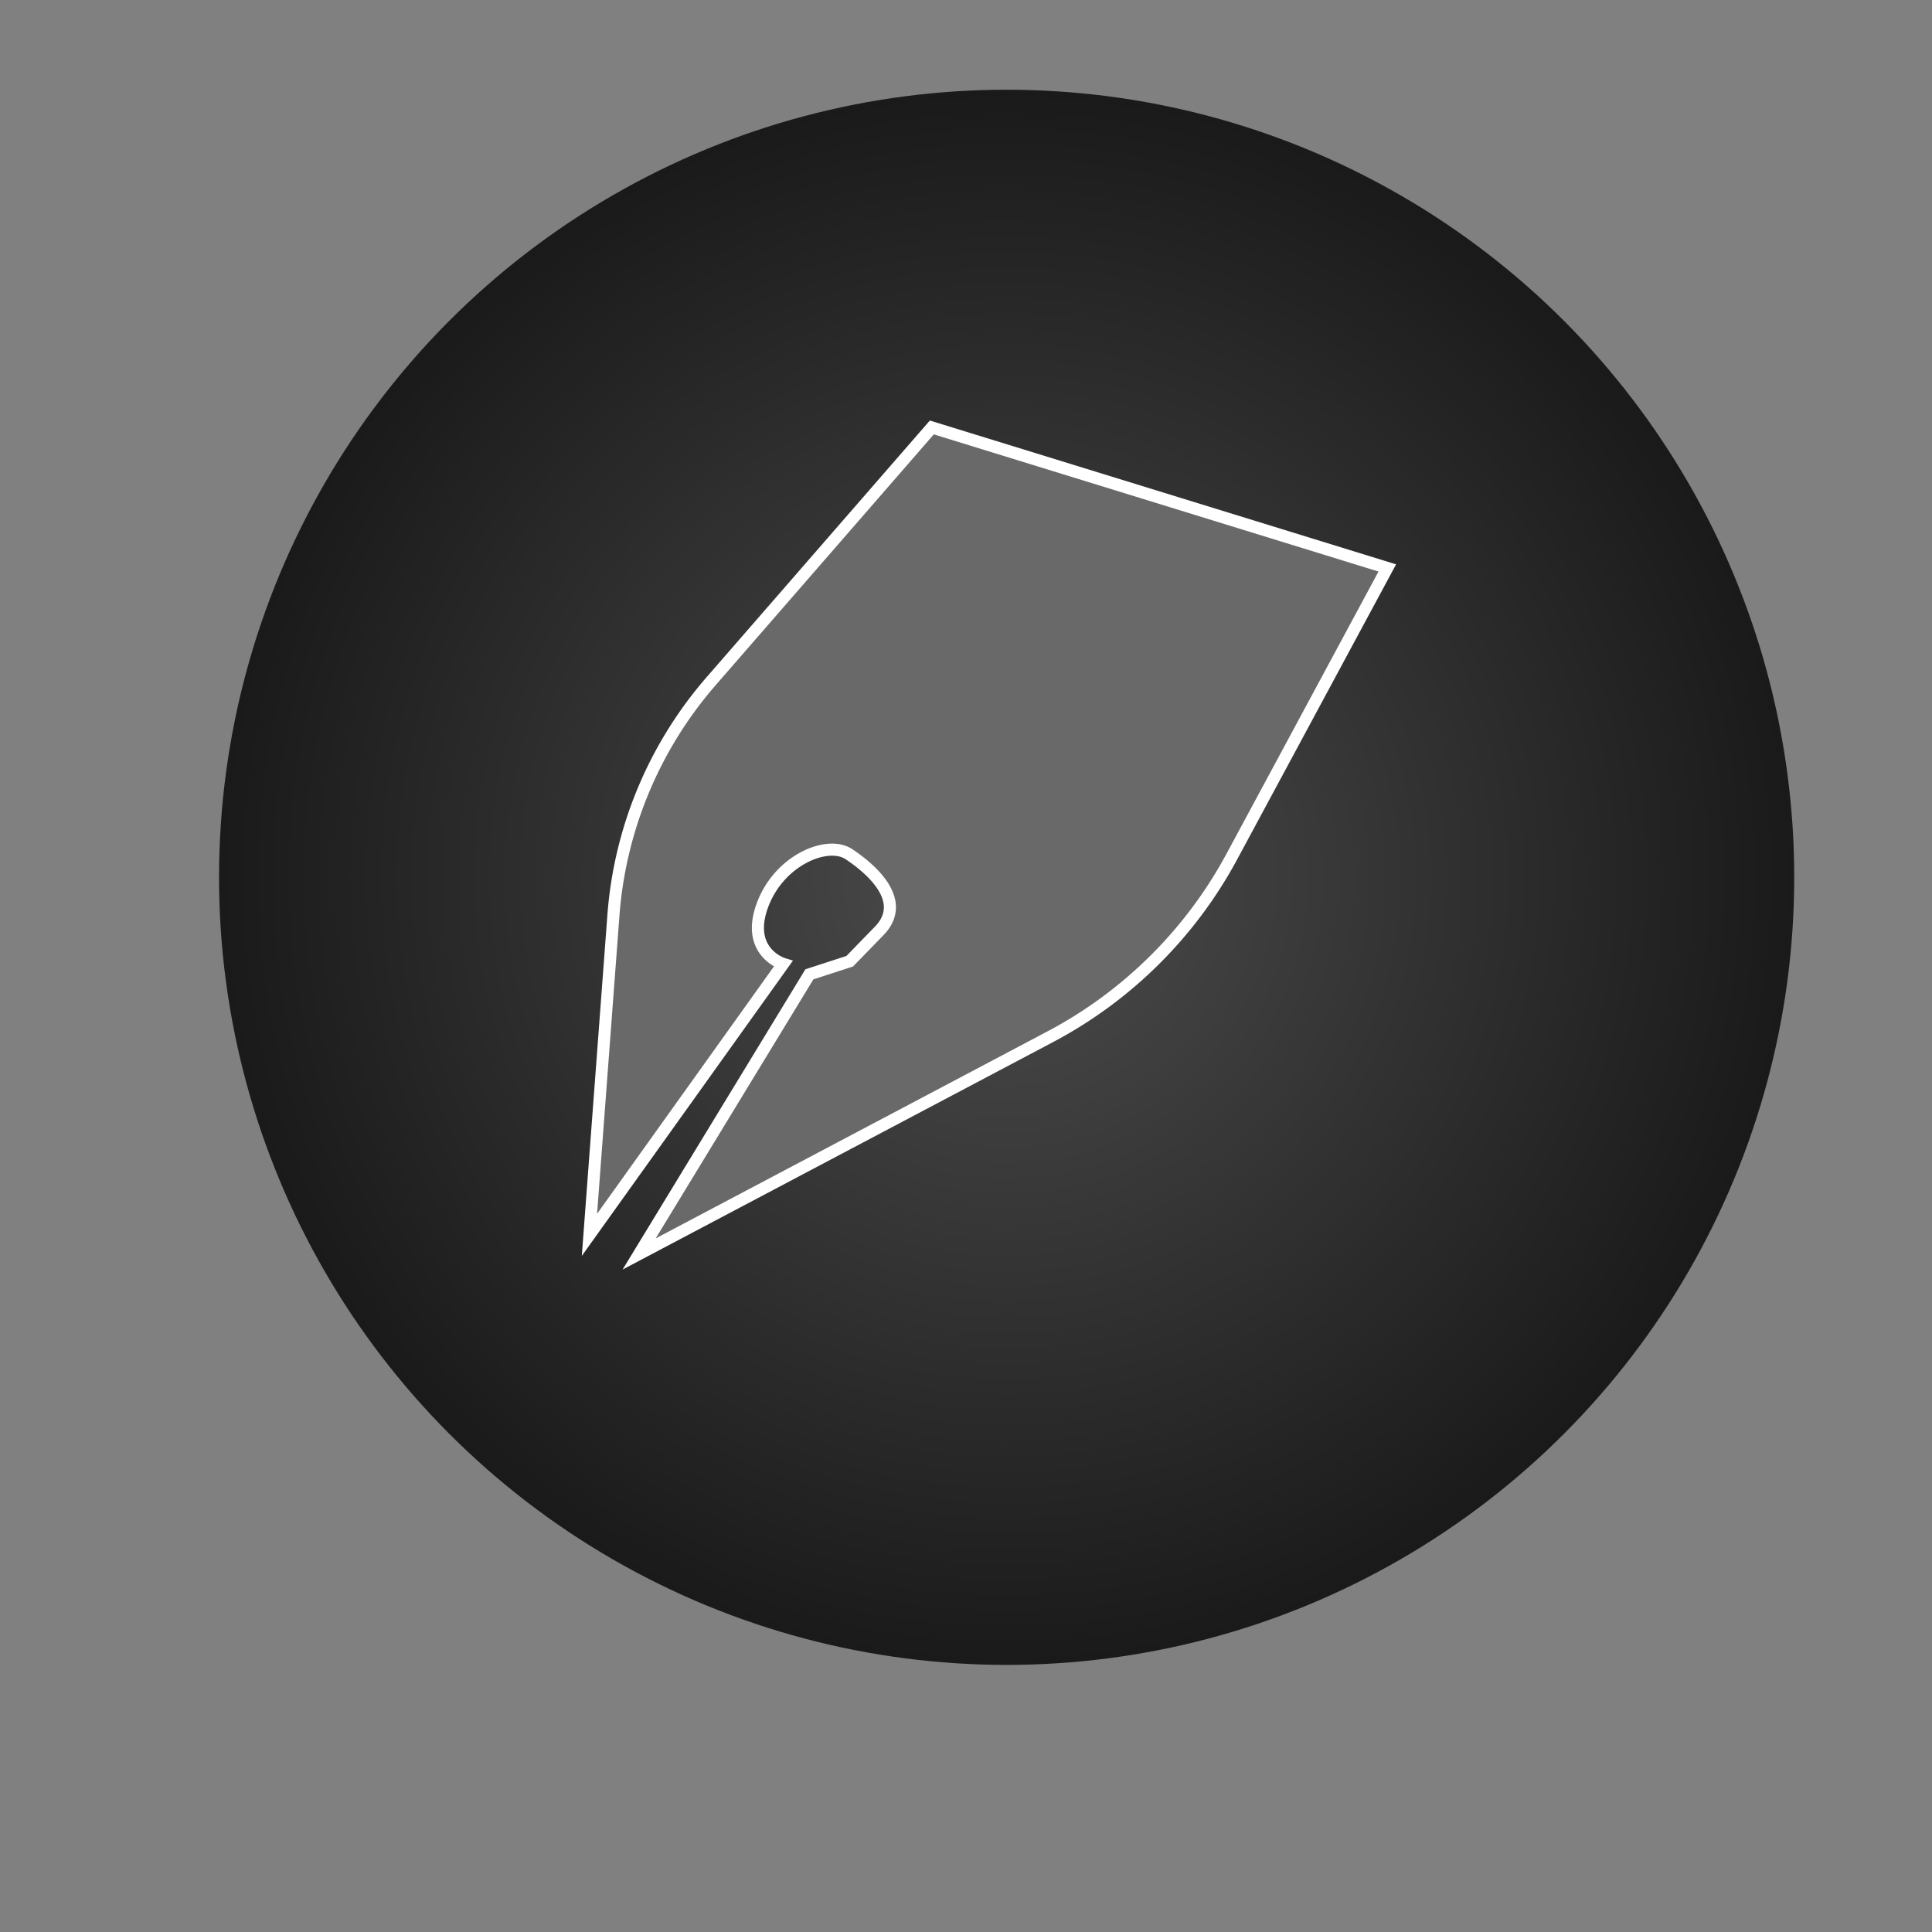 <?xml version="1.0" encoding="UTF-8" standalone="no"?>
<!-- Created with Inkscape (http://www.inkscape.org/) -->

<svg
   width="32"
   height="32"
   version="1.1"
   viewBox="0 0 32 32"
   id="svg26"
   sodipodi:docname="draft.svg"
   inkscape:version="1.1.2 (0a00cf5339, 2022-02-04)"
   xmlns:inkscape="http://www.inkscape.org/namespaces/inkscape"
   xmlns:sodipodi="http://sodipodi.sourceforge.net/DTD/sodipodi-0.dtd"
   xmlns:xlink="http://www.w3.org/1999/xlink"
   xmlns="http://www.w3.org/2000/svg"
   xmlns:svg="http://www.w3.org/2000/svg"
   xmlns:rdf="http://www.w3.org/1999/02/22-rdf-syntax-ns#"
   xmlns:cc="http://creativecommons.org/ns#"
   xmlns:dc="http://purl.org/dc/elements/1.1/">
  <rect x="0" y="0" width="32" height="32" fill="#808080" stroke="none"/>
  <sodipodi:namedview
     id="namedview28"
     pagecolor="#505050"
     bordercolor="#ffffff"
     borderopacity="1"
     inkscape:pageshadow="0"
     inkscape:pageopacity="0"
     inkscape:pagecheckerboard="1"
     showgrid="false"
     inkscape:zoom="25.65625"
     inkscape:cx="14.88916"
     inkscape:cy="16.019488"
     inkscape:window-width="1920"
     inkscape:window-height="1007"
     inkscape:window-x="0"
     inkscape:window-y="0"
     inkscape:window-maximized="1"
     inkscape:current-layer="svg26" />
  <defs
     id="defs8">
    <inkscape:path-effect
       effect="fillet_chamfer"
       id="path-effect3031"
       is_visible="true"
       lpeversion="1"
       satellites_param="F,0,0,1,0,0,0,1 @ F,0,1,1,0,2.214,0,1 @ F,0,0,1,0,0,0,1 @ F,0,0,1,0,0,0,1 @ F,0,0,1,0,0,0,1 @ F,0,0,1,0,0,0,1 @ F,0,0,1,0,0,0,1 @ F,0,0,1,0,0,0,1 @ F,0,0,1,0,0,0,1 @ F,0,0,1,0,0,0,1 @ F,0,0,1,0,2.214,0,1 @ F,0,0,1,0,0,0,1"
       unit="px"
       method="auto"
       mode="F"
       radius="0"
       chamfer_steps="1"
       flexible="false"
       use_knot_distance="true"
       apply_no_radius="true"
       apply_with_radius="true"
       only_selected="false"
       hide_knots="false" />
    <inkscape:path-effect
       effect="bspline"
       id="path-effect1172"
       is_visible="true"
       lpeversion="1"
       weight="33.333"
       steps="2"
       helper_size="0"
       apply_no_weight="true"
       apply_with_weight="true"
       only_selected="false" />
    <inkscape:path-effect
       effect="bspline"
       id="path-effect975"
       is_visible="true"
       lpeversion="1"
       weight="33.333"
       steps="2"
       helper_size="0"
       apply_no_weight="true"
       apply_with_weight="true"
       only_selected="false" />
    <filter
       id="filter7834"
       x="-0.162"
       y="-0.162"
       width="1.324"
       height="1.324"
       color-interpolation-filters="sRGB">
      <feGaussianBlur
         stdDeviation="1.215"
         id="feGaussianBlur2" />
    </filter>
    <filter
       id="filter6888"
       color-interpolation-filters="sRGB"
       x="-3.335"
       y="-3.353"
       width="7.67"
       height="7.706">
      <feGaussianBlur
         stdDeviation="1.397"
         id="feGaussianBlur5" />
    </filter>
    <radialGradient
       inkscape:collect="always"
       xlink:href="#linearGradient1095"
       id="radialGradient1097"
       cx="15.925"
       cy="16.161"
       fx="15.925"
       fy="16.161"
       r="13.045"
       gradientUnits="userSpaceOnUse"
       gradientTransform="translate(-0.083,-0.867)" />
    <linearGradient
       inkscape:collect="always"
       id="linearGradient1095">
      <stop
         style="stop-color:#4d4d4d;stop-opacity:1"
         offset="0"
         id="stop1091" />
      <stop
         style="stop-color:#1a1a1a;stop-opacity:1"
         offset="1"
         id="stop1093" />
    </linearGradient>
  </defs>
  <g
     id="g839"
     transform="translate(0.831,-0.763)">
    <circle
       r="13.045"
       cy="15.294"
       cx="15.842"
       id="path947"
       style="fill:url(#radialGradient1097);fill-opacity:1;stroke:none;stroke-width:3.542;stroke-linecap:round" />
  </g>
  <path
     style="fill:#696969;fill-opacity:1;stroke:#ffffff;stroke-width:0.2;stroke-linecap:butt;stroke-linejoin:miter;stroke-opacity:1;stroke-miterlimit:4;stroke-dasharray:none"
     d="m 15.434,7.08 -3.655,4.202 a 6.672,6.672 112.657 0 0 -1.619,3.879 l -0.397,5.292 3.209,-4.488 c 0,0 -0.621,-0.191 -0.35,-0.954 0.271,-0.763 1.081,-1.099 1.437,-0.864 0.356,0.235 0.991,0.77 0.503,1.272 l -0.488,0.502 -0.668,0.217 -2.82,4.632 6.809,-3.598 a 7.28,7.28 135.228 0 0 3.008,-2.984 l 2.575,-4.781 z"
     id="path1400"
     inkscape:path-effect="#path-effect3031"
     inkscape:original-d="m 15.433974,7.0802375 -5.10862,5.8729895 -0.5633378,7.500327 3.2092558,-4.488199 c 0,0 -0.62127,-0.190829 -0.349893,-0.954053 0.271377,-0.763223 1.081403,-1.098616 1.437495,-0.863804 0.356092,0.234811 0.990994,0.770044 0.502729,1.27223 -0.488265,0.502186 -0.488265,0.502186 -0.488265,0.502186 l -0.667583,0.216979 -2.820122,4.631517 8.766938,-4.632413 3.62514,-6.7301793 z" />
</svg>
